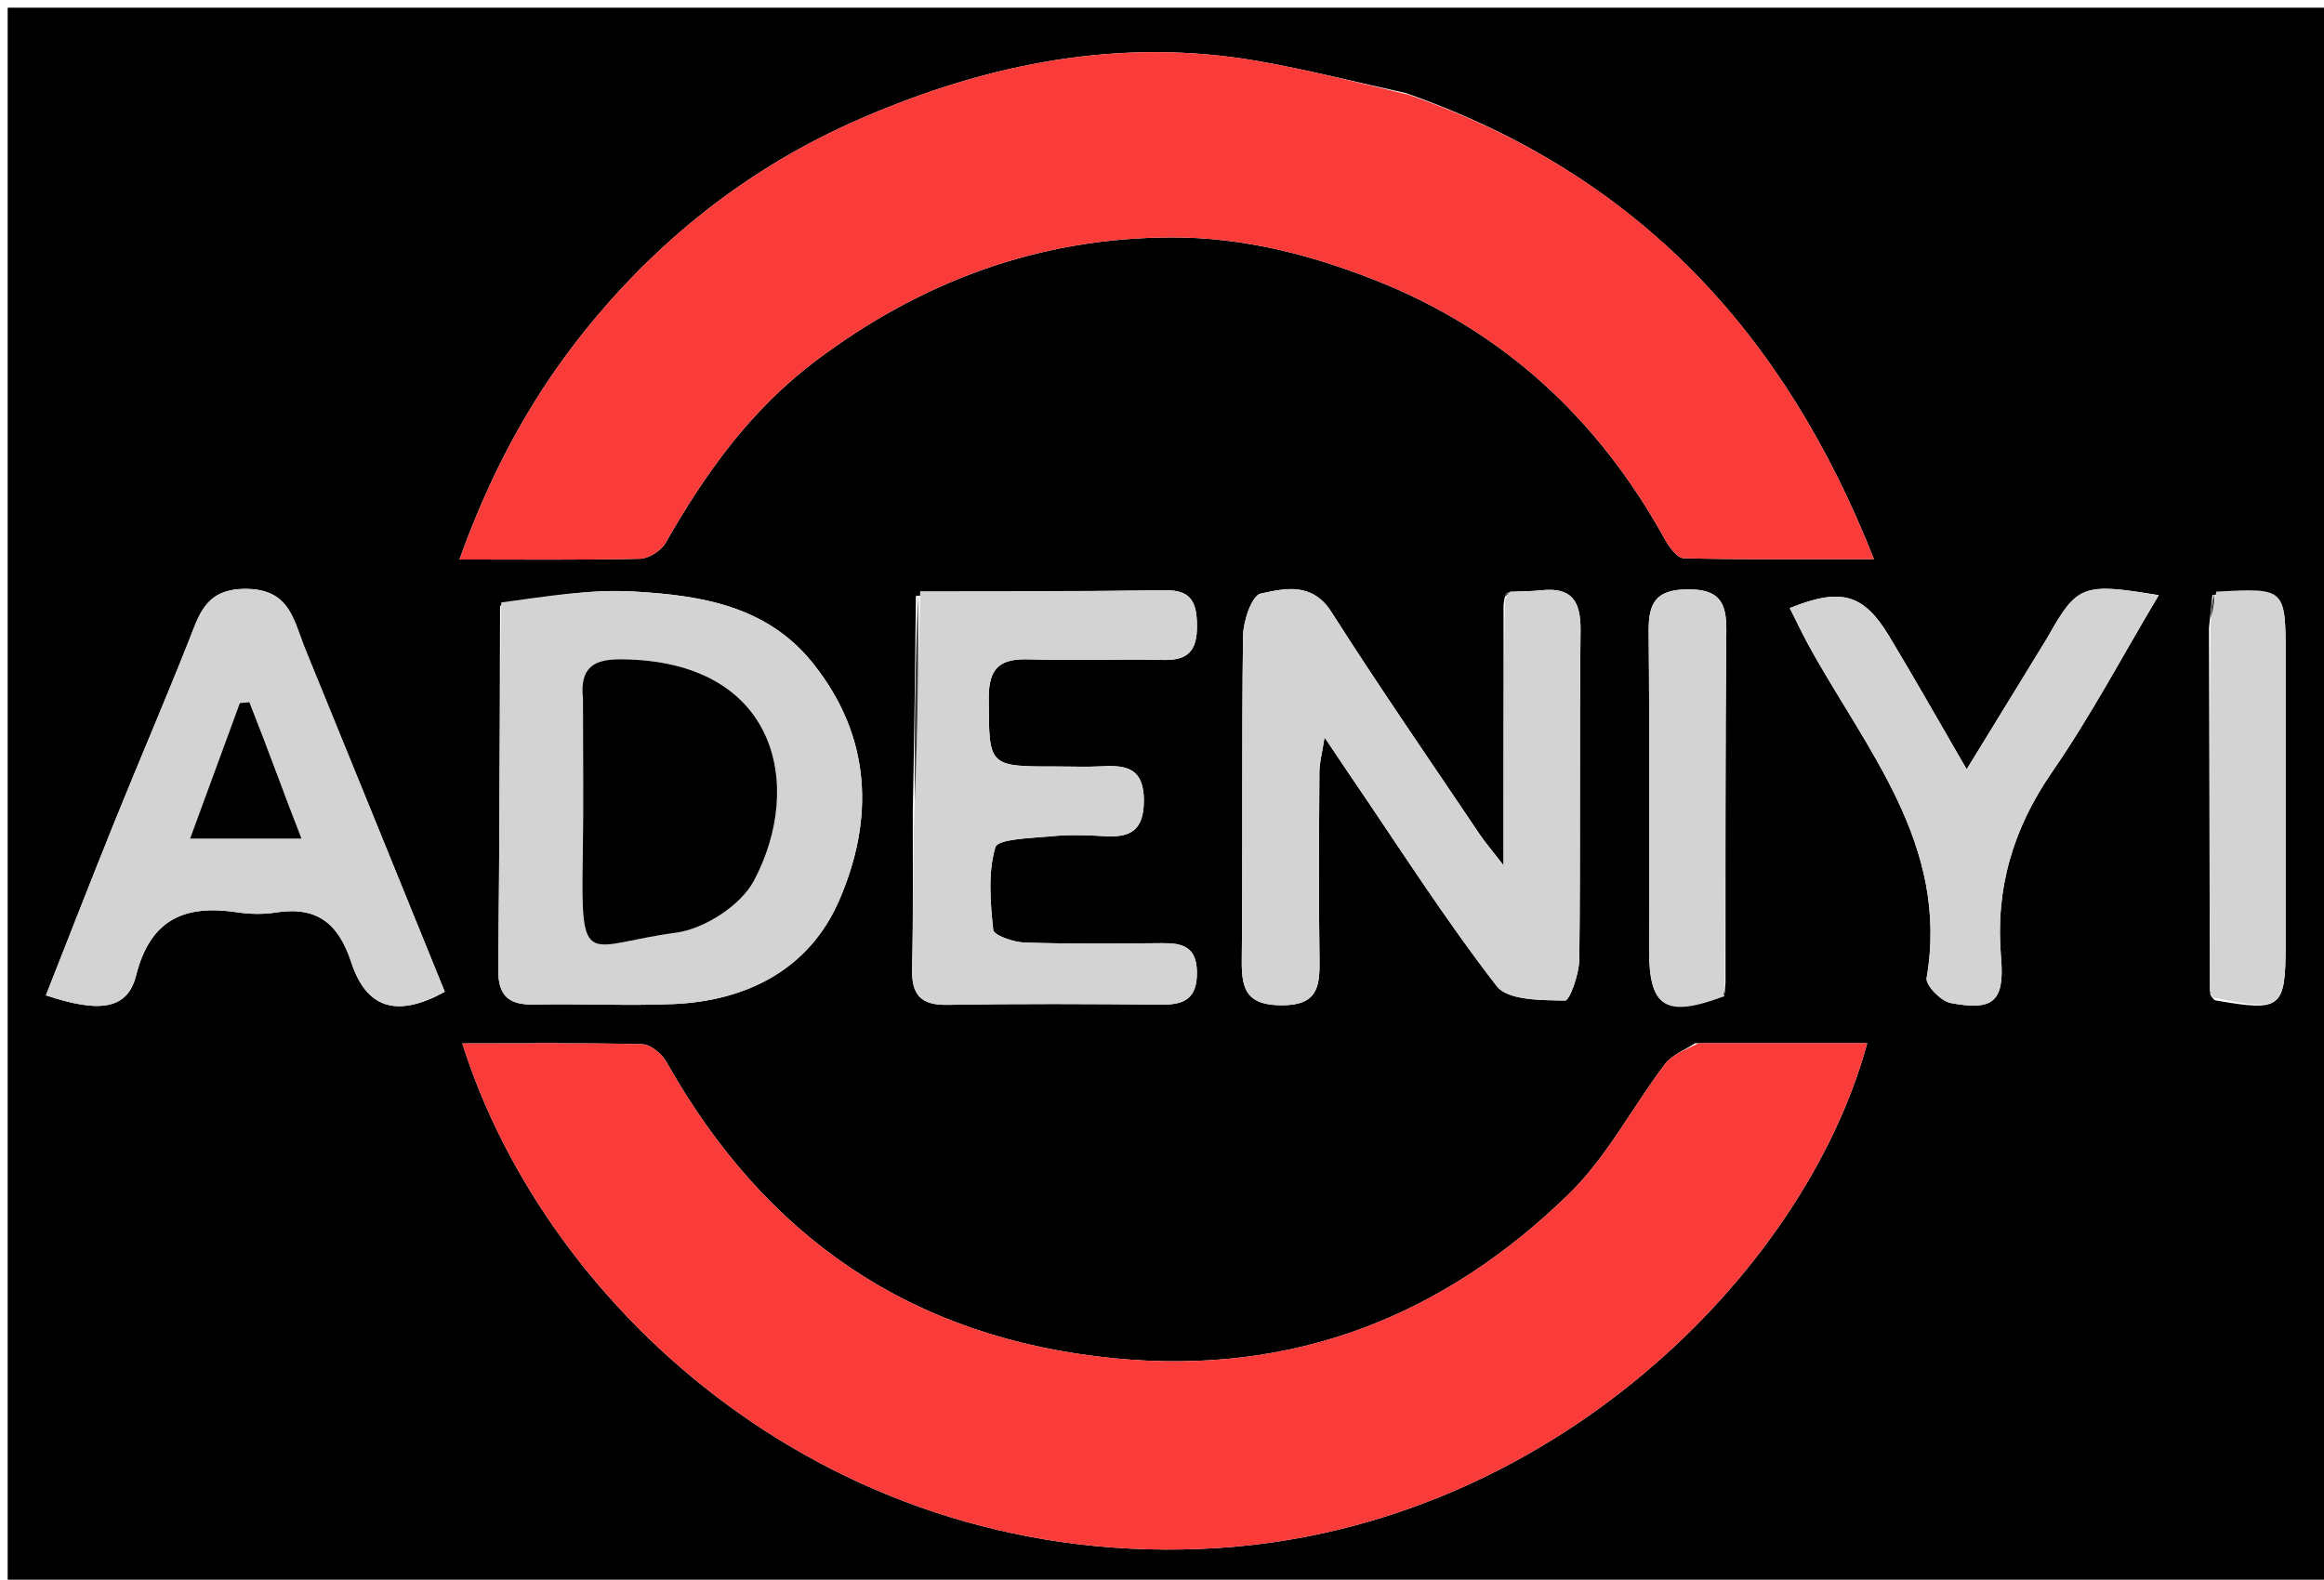 <svg version="1.1" id="Layer_1" xmlns="http://www.w3.org/2000/svg" xmlns:xlink="http://www.w3.org/1999/xlink" x="0px" y="0px"
	 width="100%" viewBox="0 0 303 206" enable-background="new 0 0 303 206" xml:space="preserve">
<path fill="#000000" opacity="1" stroke="none" 
	d="
M193,207 
	C128.667,207 64.833,207 1,207 
	C1,138.333 1,69.667 1,1 
	C102,1 203,1 304,1 
	C304,69.667 304,138.333 304,207 
	C267.167,207 230.333,207 193,207 
M288.748,130.435 
	C297.493,131.972 297.993,131.575 297.996,123.038 
	C298,110.571 298,98.105 297.998,85.638 
	C297.997,76.656 297.995,76.656 288.451,77.597 
	C288.331,78.706 288.21,79.814 288.001,81.867 
	C288.045,97.605 288.088,113.343 288.119,129.485 
	C288.119,129.485 288.177,129.885 288.748,130.435 
M224.971,128.137 
	C224.988,112.808 224.928,97.479 225.076,82.151 
	C225.113,78.376 224.006,76.81 219.959,76.856 
	C215.854,76.903 214.914,78.663 214.95,82.345 
	C215.084,96.174 214.995,110.005 215.003,123.835 
	C215.008,131.463 217.161,132.783 224.891,129.493 
	C224.891,129.493 224.875,129.081 224.971,128.137 
M119.007,105.856 
	C118.992,112.676 119.083,119.499 118.919,126.316 
	C118.838,129.691 120.006,131.098 123.523,131.037 
	C132.836,130.877 142.155,130.919 151.47,131.009 
	C154.517,131.038 156.099,130.119 156.053,126.755 
	C156.008,123.467 154.183,122.971 151.532,122.995 
	C145.544,123.05 139.551,123.108 133.568,122.915 
	C132.13,122.869 129.572,121.974 129.496,121.26 
	C129.116,117.673 128.789,113.841 129.774,110.485 
	C130.095,109.389 134.415,109.31 136.935,109.063 
	C139.242,108.836 141.596,108.883 143.915,109.037 
	C147.317,109.264 149.131,108.356 149.136,104.406 
	C149.141,100.297 147,99.747 143.766,99.928 
	C141.776,100.039 139.775,99.951 137.778,99.953 
	C128.751,99.963 128.955,99.962 128.912,91.029 
	C128.892,86.944 130.518,85.858 134.246,85.982 
	C140.062,86.175 145.892,85.921 151.711,86.06 
	C154.981,86.138 156.08,84.751 156.06,81.592 
	C156.041,78.597 155.355,76.922 151.904,76.972 
	C141.261,77.123 130.615,77.073 119.414,77.705 
	C119.308,86.773 119.203,95.842 119.007,105.856 
M196.029,78.865 
	C196.029,89.711 196.029,100.557 196.029,112.845 
	C194.324,110.64 193.577,109.781 192.946,108.842 
	C186.464,99.198 179.846,89.639 173.609,79.838 
	C171.073,75.853 167.511,76.728 164.36,77.409 
	C163.218,77.656 162.093,80.98 162.067,82.915 
	C161.872,97.056 162.045,111.202 161.901,125.344 
	C161.862,129.159 162.651,131.078 167.088,131.094 
	C171.811,131.112 172.087,128.657 172.034,125.092 
	C171.911,116.941 171.975,108.786 172.02,100.633 
	C172.026,99.486 172.353,98.341 172.693,96.165 
	C174.263,98.5 175.167,99.862 176.089,101.212 
	C182.359,110.4 188.342,119.811 195.137,128.593 
	C196.596,130.48 200.989,130.416 204.047,130.478 
	C204.659,130.491 205.886,126.997 205.908,125.11 
	C206.07,110.802 205.911,96.49 206.069,82.182 
	C206.112,78.343 204.877,76.533 200.912,76.98 
	C199.594,77.128 198.255,77.084 196.552,77.269 
	C196.317,77.426 196.176,77.643 196.029,78.865 
M183.295,12.137 
	C176.929,10.741 170.602,9.125 164.19,7.993 
	C146.121,4.801 128.881,8.255 112.324,15.417 
	C97.577,21.795 85.288,31.558 75.385,44.232 
	C68.704,52.782 63.738,62.262 59.909,72.959 
	C68.158,72.959 75.806,73.05 83.446,72.863 
	C84.606,72.835 86.212,71.792 86.802,70.757 
	C91.956,61.707 97.901,53.409 106.361,47.044 
	C120.138,36.681 135.446,30.996 152.773,30.96 
	C161.928,30.942 170.59,33.123 179.051,36.436 
	C195.928,43.045 208.369,54.571 217.074,70.338 
	C217.629,71.345 218.691,72.783 219.545,72.803 
	C227.583,72.992 235.627,72.915 244.32,72.915 
	C232.683,43.415 213.557,22.762 183.295,12.137 
M221.003,136.041 
	C219.677,136.928 217.994,137.546 217.083,138.748 
	C212.842,144.346 209.531,150.842 204.578,155.674 
	C188.185,171.665 168.607,179.401 145.301,177.128 
	C118.86,174.55 99.77,161.354 86.885,138.479 
	C86.288,137.419 84.823,136.197 83.734,136.17 
	C75.961,135.971 68.18,136.064 60.275,136.064 
	C71.317,171.108 108.931,205.064 158.842,201.864 
	C201.934,199.102 235.277,166.096 243.443,136.047 
	C236.217,136.047 229.064,136.047 221.003,136.041 
M65.2,78.989 
	C65.137,94.804 65.136,110.621 64.963,126.435 
	C64.924,129.995 66.448,131.078 69.767,131.001 
	C75.758,130.863 81.764,131.187 87.748,130.937 
	C97.446,130.532 105.525,126.349 109.401,117.431 
	C114.008,106.833 113.657,96.035 105.943,86.436 
	C99.933,78.957 91.304,77.638 82.647,77.138 
	C76.972,76.81 71.223,77.762 65.2,78.989 
M39.504,83.954 
	C38.205,80.392 37.48,76.847 32.109,76.793 
	C26.778,76.74 25.977,80.131 24.55,83.73 
	C21.425,91.607 18.073,99.394 14.899,107.252 
	C11.875,114.736 8.958,122.263 5.985,129.794 
	C13.038,132.155 16.629,131.621 17.738,127.221 
	C19.614,119.78 24.169,117.943 30.979,118.974 
	C32.61,119.221 34.342,119.25 35.967,118.994 
	C41.306,118.155 44.124,120.393 45.801,125.497 
	C47.804,131.591 51.812,132.723 57.991,129.336 
	C51.956,114.476 45.899,99.563 39.504,83.954 
M266.864,83.292 
	C263.464,88.831 260.063,94.371 256.411,100.319 
	C252.817,94.13 249.641,88.503 246.31,82.97 
	C242.972,77.425 240.05,76.601 233.349,79.297 
	C234.167,80.919 234.926,82.537 235.782,84.101 
	C243.243,97.738 254.192,110.116 251.188,127.542 
	C251.029,128.465 253.048,130.553 254.304,130.793 
	C259.807,131.847 261.385,130.662 260.895,124.912 
	C260.126,115.884 262.421,108.104 267.563,100.653 
	C272.598,93.355 276.771,85.462 281.451,77.616 
	C271.528,75.972 270.824,76.239 266.864,83.292 
z"/>
<path fill="#F93C3A" opacity="1" stroke="none" 
	d="
M183.636,12.35 
	C213.557,22.762 232.683,43.415 244.32,72.915 
	C235.627,72.915 227.583,72.992 219.545,72.803 
	C218.691,72.783 217.629,71.345 217.074,70.338 
	C208.369,54.571 195.928,43.045 179.051,36.436 
	C170.59,33.123 161.928,30.942 152.773,30.96 
	C135.446,30.996 120.138,36.681 106.361,47.044 
	C97.901,53.409 91.956,61.707 86.802,70.757 
	C86.212,71.792 84.606,72.835 83.446,72.863 
	C75.806,73.05 68.158,72.959 59.909,72.959 
	C63.738,62.262 68.704,52.782 75.385,44.232 
	C85.288,31.558 97.577,21.795 112.324,15.417 
	C128.881,8.255 146.121,4.801 164.19,7.993 
	C170.602,9.125 176.929,10.741 183.636,12.35 
z"/>
<path fill="#F93C3A" opacity="1" stroke="none" 
	d="
M221.457,136.044 
	C229.064,136.047 236.217,136.047 243.443,136.047 
	C235.277,166.096 201.934,199.102 158.842,201.864 
	C108.931,205.064 71.317,171.108 60.275,136.064 
	C68.18,136.064 75.961,135.971 83.734,136.17 
	C84.823,136.197 86.288,137.419 86.885,138.479 
	C99.77,161.354 118.86,174.55 145.301,177.128 
	C168.607,179.401 188.185,171.665 204.578,155.674 
	C209.531,150.842 212.842,144.346 217.083,138.748 
	C217.994,137.546 219.677,136.928 221.457,136.044 
z"/>
<path fill="#D3D3D3" opacity="1" stroke="none"
	d="
M196.925,77.128 
	C198.255,77.084 199.594,77.128 200.912,76.98 
	C204.877,76.533 206.112,78.343 206.069,82.182 
	C205.911,96.49 206.07,110.802 205.908,125.11 
	C205.886,126.997 204.659,130.491 204.047,130.478 
	C200.989,130.416 196.596,130.48 195.137,128.593 
	C188.342,119.811 182.359,110.4 176.089,101.212 
	C175.167,99.862 174.263,98.5 172.693,96.165 
	C172.353,98.341 172.026,99.486 172.02,100.633 
	C171.975,108.786 171.911,116.941 172.034,125.092 
	C172.087,128.657 171.811,131.112 167.088,131.094 
	C162.651,131.078 161.862,129.159 161.901,125.344 
	C162.045,111.202 161.872,97.056 162.067,82.915 
	C162.093,80.98 163.218,77.656 164.36,77.409 
	C167.511,76.728 171.073,75.853 173.609,79.838 
	C179.846,89.639 186.464,99.198 192.946,108.842 
	C193.577,109.781 194.324,110.64 196.029,112.845 
	C196.029,100.557 196.029,89.711 196.221,78.271 
	C196.597,77.507 196.768,77.324 196.925,77.128 
z"/>
<path fill="#D3D3D3" opacity="1" stroke="none"
	d="
M65.354,78.565 
	C71.223,77.762 76.972,76.81 82.647,77.138 
	C91.304,77.638 99.933,78.957 105.943,86.436 
	C113.657,96.035 114.008,106.833 109.401,117.431 
	C105.525,126.349 97.446,130.532 87.748,130.937 
	C81.764,131.187 75.758,130.863 69.767,131.001 
	C66.448,131.078 64.924,129.995 64.963,126.435 
	C65.136,110.621 65.137,94.804 65.354,78.565 
M76.005,91.707 
	C76.004,98.345 76.101,104.984 75.982,111.62 
	C75.71,126.845 76.385,123.191 88.125,121.63 
	C91.832,121.137 96.575,118.081 98.297,114.844 
	C104.908,102.418 101.309,86.108 80.976,85.98 
	C77.45,85.957 75.55,86.972 76.005,91.707 
z"/>
<path fill="#D3D3D3" opacity="1" stroke="none"
	d="
M39.673,84.302 
	C45.899,99.563 51.956,114.476 57.991,129.336 
	C51.812,132.723 47.804,131.591 45.801,125.497 
	C44.124,120.393 41.306,118.155 35.967,118.994 
	C34.342,119.25 32.61,119.221 30.979,118.974 
	C24.169,117.943 19.614,119.78 17.738,127.221 
	C16.629,131.621 13.038,132.155 5.985,129.794 
	C8.958,122.263 11.875,114.736 14.899,107.252 
	C18.073,99.394 21.425,91.607 24.55,83.73 
	C25.977,80.131 26.778,76.74 32.109,76.793 
	C37.48,76.847 38.205,80.392 39.673,84.302 
M35.993,100.482 
	C34.832,97.511 33.671,94.541 32.51,91.57 
	C32.097,91.608 31.684,91.645 31.271,91.683 
	C29.16,97.436 27.049,103.188 24.788,109.352 
	C30.03,109.352 34.286,109.352 39.303,109.352 
	C38.044,106.095 37.106,103.668 35.993,100.482 
z"/>
<path fill="#D3D3D3" opacity="1" stroke="none"
	d="
M119.97,77.101 
	C130.615,77.073 141.261,77.123 151.904,76.972 
	C155.355,76.922 156.041,78.597 156.06,81.592 
	C156.08,84.751 154.981,86.138 151.711,86.06 
	C145.892,85.921 140.062,86.175 134.246,85.982 
	C130.518,85.858 128.892,86.944 128.912,91.029 
	C128.955,99.962 128.751,99.963 137.778,99.953 
	C139.775,99.951 141.776,100.039 143.766,99.928 
	C147,99.747 149.141,100.297 149.136,104.406 
	C149.131,108.356 147.317,109.264 143.915,109.037 
	C141.596,108.883 139.242,108.836 136.935,109.063 
	C134.415,109.31 130.095,109.389 129.774,110.485 
	C128.789,113.841 129.116,117.673 129.496,121.26 
	C129.572,121.974 132.13,122.869 133.568,122.915 
	C139.551,123.108 145.544,123.05 151.532,122.995 
	C154.183,122.971 156.008,123.467 156.053,126.755 
	C156.099,130.119 154.517,131.038 151.47,131.009 
	C142.155,130.919 132.836,130.877 123.523,131.037 
	C120.006,131.098 118.838,129.691 118.919,126.316 
	C119.083,119.499 118.992,112.676 119.233,105.024 
	C119.63,95.161 119.8,86.131 119.97,77.101 
z"/>
<path fill="#D3D3D3" opacity="1" stroke="none"
	d="
M267.035,82.963 
	C270.824,76.239 271.528,75.972 281.451,77.616 
	C276.771,85.462 272.598,93.355 267.563,100.653 
	C262.421,108.104 260.126,115.884 260.895,124.912 
	C261.385,130.662 259.807,131.847 254.304,130.793 
	C253.048,130.553 251.029,128.465 251.188,127.542 
	C254.192,110.116 243.243,97.738 235.782,84.101 
	C234.926,82.537 234.167,80.919 233.349,79.297 
	C240.05,76.601 242.972,77.425 246.31,82.97 
	C249.641,88.503 252.817,94.13 256.411,100.319 
	C260.063,94.371 263.464,88.831 267.035,82.963 
z"/>
<path fill="#D3D3D3" opacity="1" stroke="none"
	d="
M224.838,129.902 
	C217.161,132.783 215.008,131.463 215.003,123.835 
	C214.995,110.005 215.084,96.174 214.95,82.345 
	C214.914,78.663 215.854,76.903 219.959,76.856 
	C224.006,76.81 225.113,78.376 225.076,82.151 
	C224.928,97.479 224.988,112.808 224.874,128.706 
	C224.709,129.49 224.73,129.699 224.838,129.902 
z"/>
<path fill="#D3D3D3" opacity="1" stroke="none"
	d="
M288.959,77.154 
	C297.995,76.656 297.997,76.656 297.998,85.638 
	C298,98.105 298,110.571 297.996,123.038 
	C297.993,131.575 297.493,131.972 288.499,130.061 
	C288.294,129.471 288.254,129.27 288.132,129.082 
	C288.088,113.343 288.045,97.605 288.214,81.115 
	C288.604,79.294 288.781,78.224 288.959,77.154 
z"/>
<path fill="#3E3E3E" opacity="1" stroke="none" 
	d="
M119.692,77.403 
	C119.8,86.131 119.63,95.161 119.279,104.551 
	C119.203,95.842 119.308,86.773 119.692,77.403 
z"/>
<path fill="#3D3D3D" opacity="1" stroke="none" 
	d="
M288.705,77.376 
	C288.781,78.224 288.604,79.294 288.258,80.643 
	C288.21,79.814 288.331,78.706 288.705,77.376 
z"/>
<path fill="#3B3B3B" opacity="1" stroke="none" 
	d="
M196.739,77.198 
	C196.768,77.324 196.597,77.507 196.27,77.8 
	C196.176,77.643 196.317,77.426 196.739,77.198 
z"/>
<path fill="#3C3C3C" opacity="1" stroke="none" 
	d="
M224.865,129.698 
	C224.73,129.699 224.709,129.49 224.826,129.178 
	C224.875,129.081 224.891,129.493 224.865,129.698 
z"/>
<path fill="#3D3D3D" opacity="1" stroke="none" 
	d="
M288.125,129.284 
	C288.254,129.27 288.294,129.471 288.214,129.786 
	C288.177,129.885 288.119,129.485 288.125,129.284 
z"/>
<path fill="#000000" opacity="1" stroke="none" 
	d="
M76.007,91.237 
	C75.55,86.972 77.45,85.957 80.976,85.98 
	C101.309,86.108 104.908,102.418 98.297,114.844 
	C96.575,118.081 91.832,121.137 88.125,121.63 
	C76.385,123.191 75.71,126.845 75.982,111.62 
	C76.101,104.984 76.004,98.345 76.007,91.237 
z"/>
<path fill="#000000" opacity="1" stroke="none" 
	d="
M36.081,100.861 
	C37.106,103.668 38.044,106.095 39.303,109.352 
	C34.286,109.352 30.03,109.352 24.788,109.352 
	C27.049,103.188 29.16,97.436 31.271,91.683 
	C31.684,91.645 32.097,91.608 32.51,91.57 
	C33.671,94.541 34.832,97.511 36.081,100.861 
z"/>
</svg>